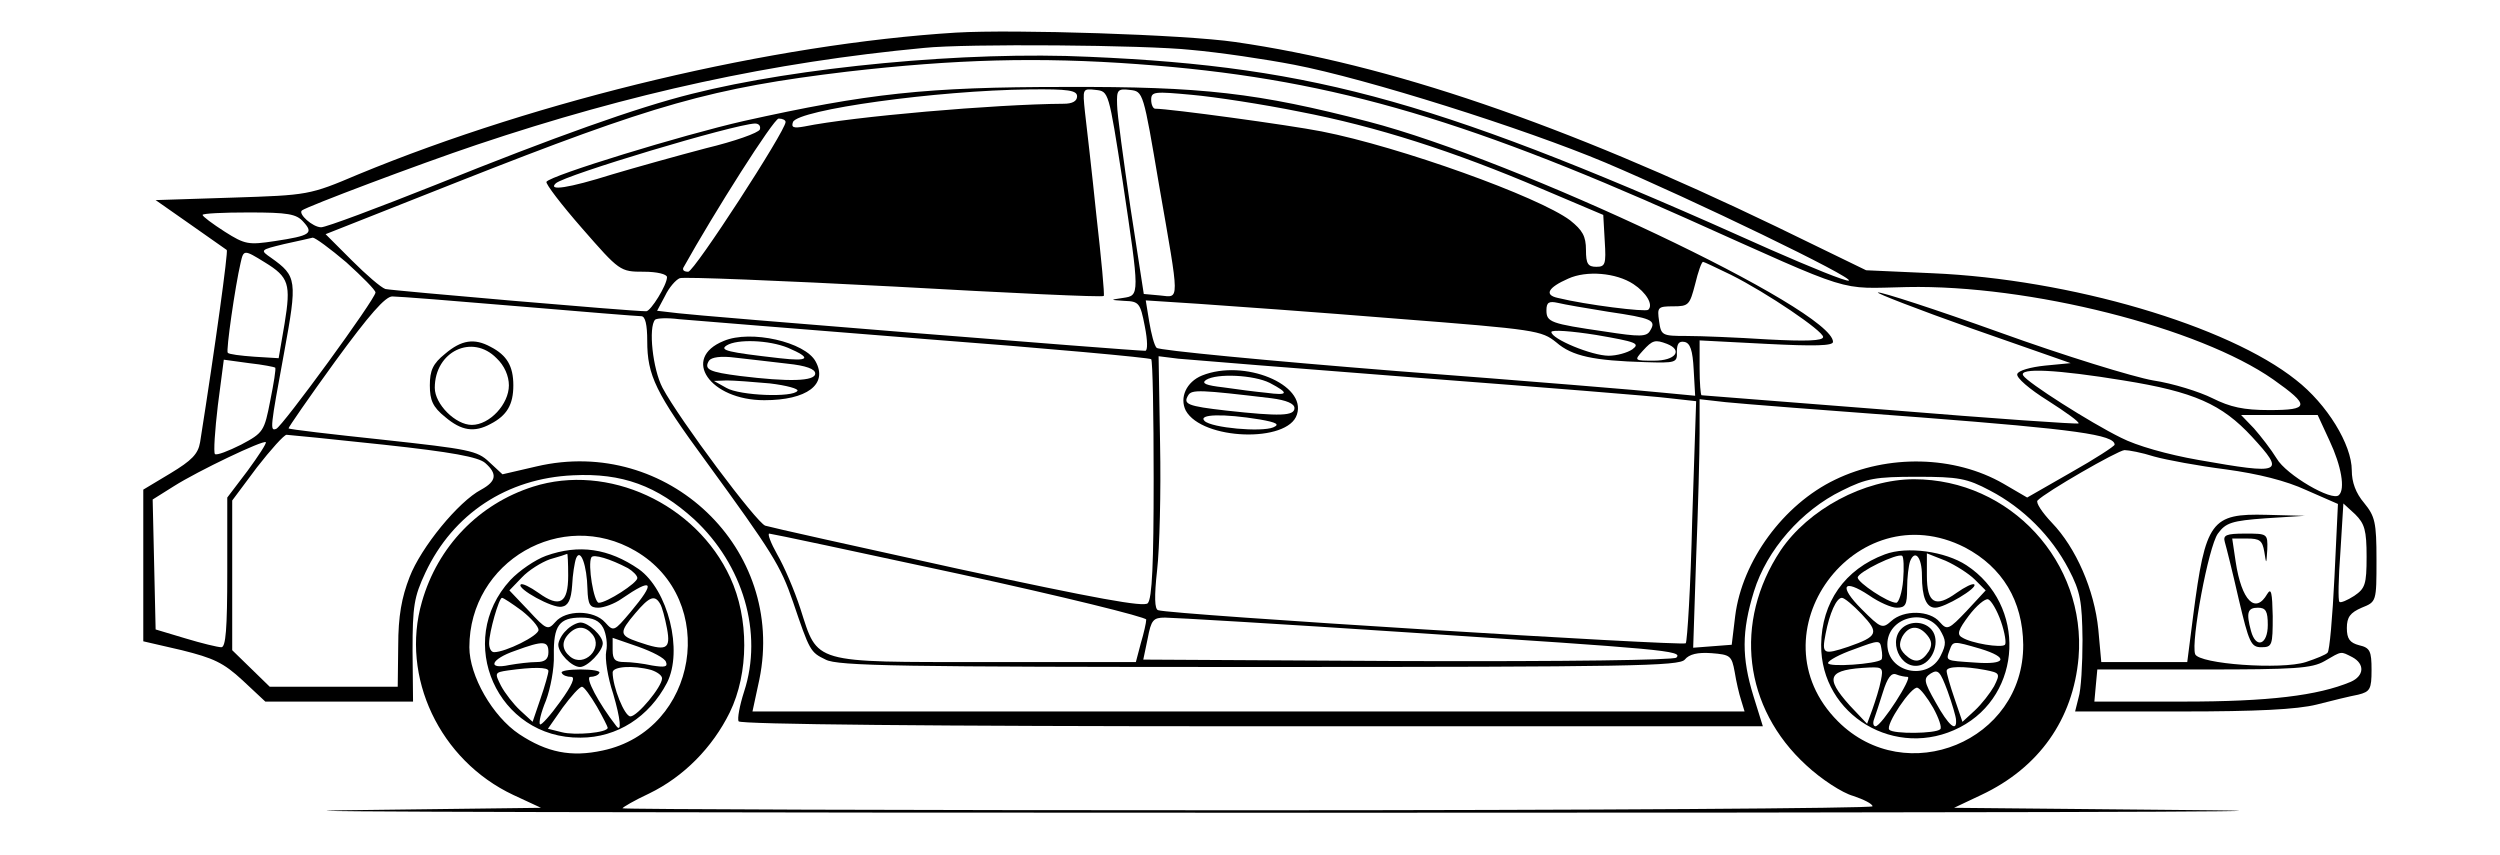 <?xml version="1.0" standalone="no"?>
<!DOCTYPE svg PUBLIC "-//W3C//DTD SVG 20010904//EN"
 "http://www.w3.org/TR/2001/REC-SVG-20010904/DTD/svg10.dtd">
<svg version="1.0" xmlns="http://www.w3.org/2000/svg"
 width="506pt" height="173pt" viewBox="0 0 506 173"
 preserveAspectRatio="xMidYMid meet">

<g transform="translate(0,173) scale(0.1,-0.1)"
fill="#000000" stroke="none">
<path d="M1935 1664 c-371 -23 -842 -135 -1210 -287 -99 -42 -101 -42 -255
-47 l-155 -5 70 -49 c39 -27 72 -51 74 -52 3 -3 -23 -193 -54 -389 -4 -24 -17
-37 -60 -63 l-55 -33 0 -154 0 -153 78 -18 c64 -16 84 -25 123 -61 l46 -43
150 0 149 0 -1 103 c0 90 3 109 26 158 56 119 165 191 299 197 99 5 170 -21
245 -89 99 -92 140 -230 101 -349 -9 -28 -14 -55 -11 -60 4 -6 391 -10 1040
-10 l1033 0 -19 61 c-24 78 -24 131 1 212 26 84 96 164 178 204 50 25 68 28
152 28 84 0 101 -3 148 -28 67 -35 124 -92 159 -159 24 -46 27 -65 28 -143 0
-49 -3 -102 -8 -117 l-7 -28 216 0 c151 0 233 4 273 14 31 8 68 17 84 20 24 6
27 11 27 50 0 38 -3 45 -25 50 -19 5 -25 13 -25 35 0 22 7 31 30 41 30 12 30
12 30 97 0 76 -3 88 -25 115 -17 20 -25 42 -25 66 0 52 -50 134 -113 183 -138
110 -457 204 -736 216 l-134 6 -181 88 c-434 209 -784 329 -1096 374 -103 15
-448 26 -565 19z m476 -35 c57 -5 151 -19 208 -30 146 -28 466 -129 630 -198
177 -75 506 -234 493 -239 -6 -2 -77 27 -159 63 -663 298 -917 370 -1378 390
-248 12 -592 -21 -805 -75 -112 -28 -277 -87 -518 -184 -118 -47 -222 -86
-232 -86 -17 0 -47 27 -39 34 10 8 235 93 354 133 313 105 598 167 905 196 86
9 448 6 541 -4z m-106 -29 c372 -27 646 -105 1108 -312 346 -155 304 -142 447
-139 247 5 591 -82 741 -187 75 -53 74 -62 -8 -62 -52 0 -79 6 -115 24 -26 13
-80 30 -120 36 -40 7 -180 50 -310 97 -131 47 -242 83 -247 81 -5 -1 80 -34
190 -73 l200 -70 -52 -5 c-29 -3 -54 -10 -56 -17 -3 -7 25 -31 62 -54 36 -23
64 -43 62 -46 -2 -2 -174 10 -381 27 -208 16 -379 30 -382 30 -2 0 -4 25 -4
55 l0 56 135 -7 c98 -5 135 -4 135 4 0 65 -637 367 -941 446 -224 58 -334 71
-614 70 -281 0 -398 -13 -650 -69 -123 -28 -391 -110 -399 -123 -2 -4 30 -46
72 -94 76 -87 77 -88 125 -88 27 0 47 -5 47 -11 0 -16 -33 -69 -42 -69 -32 0
-516 42 -528 45 -9 3 -39 29 -68 58 l-53 53 268 106 c400 158 514 190 788 223
218 25 386 30 590 15z m-125 -65 c0 -10 -10 -15 -27 -15 -140 -1 -427 -26
-525 -46 -22 -4 -27 -2 -23 9 10 25 291 64 478 66 80 1 97 -2 97 -14z m92
-170 c35 -234 35 -233 1 -238 -27 -4 -27 -4 3 -6 29 -1 32 -4 41 -51 6 -30 6
-50 1 -50 -25 0 -909 71 -945 76 l-43 5 16 30 c8 17 22 33 30 36 8 3 204 -5
434 -17 231 -13 422 -22 424 -19 2 2 -5 76 -15 164 -9 88 -20 182 -23 208 -5
48 -5 48 22 45 26 -3 26 -3 54 -183z m74 -10 c42 -241 42 -227 2 -223 l-33 3
-27 175 c-14 96 -27 190 -27 208 -1 30 1 33 26 30 27 -3 27 -4 59 -193z m284
149 c156 -30 312 -80 490 -156 l125 -53 3 -53 c3 -47 1 -52 -17 -52 -17 0 -21
6 -21 34 0 28 -7 40 -32 60 -64 48 -345 149 -503 180 -66 13 -308 46 -337 46
-4 0 -8 8 -8 18 0 17 7 17 83 10 45 -4 143 -19 217 -34z m-1040 -21 c0 -18
-185 -303 -197 -303 -8 0 -12 3 -10 8 63 113 183 302 193 302 8 0 14 -3 14 -7z
m-52 -15 c-3 -7 -51 -24 -109 -38 -57 -15 -143 -39 -190 -53 -89 -28 -131 -34
-114 -18 19 17 359 119 403 121 8 0 12 -5 10 -12z m-924 -187 c21 -23 15 -28
-58 -39 -53 -8 -60 -7 -101 19 -25 16 -45 31 -45 34 0 3 42 5 93 5 80 0 97 -3
111 -19z m87 -82 c32 -29 59 -56 59 -61 0 -13 -189 -272 -201 -276 -13 -5 -12
2 16 154 27 147 26 155 -26 192 -23 16 -23 16 26 28 28 6 54 12 58 13 5 0 35
-22 68 -50z m-165 0 c49 -30 53 -44 40 -124 l-12 -70 -49 3 c-28 2 -52 5 -54
8 -4 3 15 135 26 182 6 27 7 27 49 1z m2967 -25 c74 -37 187 -114 187 -126 0
-8 -35 -9 -112 -5 -62 4 -136 7 -164 7 -50 0 -52 1 -56 30 -4 28 -3 30 29 30
31 0 33 3 44 45 6 25 13 45 16 45 2 0 27 -12 56 -26z m-197 -19 c26 -17 41
-42 30 -52 -5 -5 -126 10 -183 24 -28 6 -20 21 21 39 37 17 97 12 132 -11z
m-2256 -45 c129 -11 241 -20 248 -20 8 0 12 -17 12 -50 0 -70 17 -105 119
-244 134 -184 151 -211 176 -284 34 -100 35 -102 66 -117 24 -13 151 -15 877
-15 755 0 851 2 862 15 9 11 26 15 54 13 38 -3 41 -5 47 -38 3 -19 9 -45 13
-57 l7 -23 -1004 0 -1004 0 14 65 c54 264 -186 493 -451 431 l-69 -16 -27 25
c-24 23 -41 26 -215 45 -104 11 -190 21 -191 23 -1 1 41 62 94 135 70 96 102
132 116 132 12 0 127 -9 256 -20z m1777 -25 c283 -22 293 -24 323 -48 32 -28
76 -37 180 -40 62 -2 65 -1 64 21 0 16 4 22 15 20 12 -2 17 -17 19 -56 l3 -53
-63 6 c-35 4 -278 24 -541 44 -263 21 -482 42 -486 47 -5 5 -11 29 -15 53 l-7
43 108 -7 c59 -4 240 -17 400 -30z m428 14 c88 -13 98 -17 85 -38 -7 -13 -21
-13 -92 -2 -110 16 -118 19 -118 43 0 16 5 19 23 15 12 -3 58 -11 102 -18z
m-1385 -55 c250 -19 457 -38 460 -41 3 -2 5 -112 5 -243 0 -168 -3 -242 -12
-251 -8 -8 -102 9 -385 70 -205 45 -380 84 -389 87 -17 5 -174 215 -208 279
-20 38 -29 123 -15 138 4 3 25 4 48 1 22 -2 246 -20 496 -40z m1434 -21 c-10
-7 -32 -13 -48 -13 -34 0 -116 34 -116 48 0 5 41 2 91 -6 81 -14 89 -17 73
-29z m70 11 c33 -13 17 -34 -26 -34 -40 0 -41 0 -23 20 20 22 25 23 49 14z
m-499 -69 c248 -19 474 -37 504 -41 l54 -6 -8 -241 c-3 -133 -10 -245 -13
-249 -6 -6 -1043 58 -1068 67 -7 2 -8 27 -2 81 5 44 8 159 6 256 l-3 177 40
-5 c22 -2 243 -20 490 -39z m-2318 21 c2 -2 -3 -32 -10 -67 -12 -62 -14 -65
-59 -89 -26 -13 -49 -22 -53 -19 -3 4 0 48 6 99 l12 92 51 -7 c28 -3 52 -8 53
-9z m3741 -26 c143 -23 199 -48 260 -114 68 -74 62 -77 -108 -47 -63 11 -126
29 -157 45 -63 31 -190 112 -198 126 -10 16 69 12 203 -10z m-408 -75 c310
-24 390 -35 390 -55 0 -3 -40 -29 -88 -56 l-89 -51 -48 28 c-99 57 -234 60
-341 8 -104 -50 -188 -164 -202 -276 l-7 -58 -39 -3 -39 -3 6 182 c4 100 7
214 7 252 l0 69 53 -6 c28 -3 207 -17 397 -31z m825 -47 c24 -51 32 -98 19
-110 -13 -14 -107 41 -126 74 -11 18 -32 45 -46 61 l-26 27 78 0 77 0 24 -52z
m-3939 -8 c139 -15 192 -25 206 -37 25 -22 23 -37 -8 -54 -46 -24 -122 -117
-145 -177 -16 -41 -23 -79 -23 -139 l-1 -83 -130 0 -129 0 -38 37 -38 37 0
152 0 151 50 67 c28 36 55 66 60 66 4 0 93 -9 196 -20z m-275 -53 l-41 -54 0
-151 c0 -115 -3 -152 -12 -152 -7 0 -40 8 -73 18 l-60 18 -3 132 -3 131 43 27
c49 31 181 94 186 89 2 -2 -15 -28 -37 -58z m3859 29 c25 -7 90 -19 145 -26
66 -9 122 -23 163 -42 l64 -28 -7 -147 c-4 -82 -10 -151 -14 -154 -3 -4 -23
-12 -44 -19 -50 -16 -216 -4 -224 16 -9 25 27 218 46 244 16 22 28 26 97 31
l79 5 -77 2 c-113 3 -124 -12 -149 -204 l-12 -94 -87 0 -87 0 -6 66 c-8 80
-45 165 -94 216 -20 21 -33 41 -29 45 16 17 162 101 176 102 8 0 35 -5 60 -13z
m430 -203 c0 -56 -3 -64 -25 -79 -14 -9 -28 -15 -30 -12 -3 2 -2 48 2 101 l6
98 24 -22 c19 -19 23 -32 23 -86z m-2847 -35 c207 -45 377 -87 377 -92 0 -6
-5 -28 -11 -48 l-10 -38 -303 0 c-355 0 -340 -4 -376 108 -12 37 -33 86 -47
110 -13 23 -20 42 -16 42 4 0 178 -37 386 -82z m907 -118 c518 -34 557 -37
543 -51 -5 -5 -224 -8 -544 -7 l-535 3 9 43 c7 37 11 42 35 42 15 0 236 -13
492 -30z m1911 -50 c26 -14 24 -38 -3 -50 -67 -28 -166 -40 -339 -40 l-180 0
3 33 3 32 215 0 c184 0 219 2 245 17 36 21 32 20 56 8z"/>
<path d="M901 1014 c-25 -20 -31 -34 -31 -64 0 -30 6 -44 31 -64 33 -28 59
-32 92 -14 33 17 46 39 46 78 0 39 -13 61 -46 78 -33 18 -59 14 -92 -14z m104
-9 c16 -15 25 -36 25 -55 0 -38 -39 -80 -75 -80 -33 0 -75 42 -75 75 0 74 76
110 125 60z"/>
<path d="M1465 1040 c-87 -35 -28 -120 82 -120 86 0 129 32 104 78 -21 40
-132 65 -186 42z m130 -14 c49 -21 43 -28 -17 -21 -105 12 -123 16 -107 26 21
13 85 11 124 -5z m-2 -32 c39 -4 57 -11 57 -20 0 -16 -54 -17 -152 -5 -62 8
-74 13 -63 31 5 7 24 10 54 6 25 -3 72 -8 104 -12z m-35 -40 c34 -4 59 -11 56
-15 -8 -14 -117 -10 -144 6 l-25 14 26 1 c14 0 54 -3 87 -6z"/>
<path d="M2433 970 c-32 -13 -46 -45 -33 -71 33 -60 207 -66 225 -8 20 61
-107 113 -192 79z m137 -15 c40 -21 38 -26 -7 -20 -21 2 -60 7 -87 11 -35 4
-45 8 -35 15 22 14 97 10 129 -6z m3 -31 c31 -4 47 -11 47 -20 0 -16 -29 -17
-138 -5 -79 9 -88 13 -77 31 7 12 25 11 168 -6z m-23 -43 c34 -6 41 -10 27
-16 -24 -10 -125 -1 -139 13 -14 14 39 15 112 3z"/>
<path d="M4503 633 c3 -10 16 -62 28 -115 21 -89 25 -98 46 -98 22 0 23 4 23
63 -1 47 -3 58 -11 45 -24 -42 -52 -14 -64 65 l-7 47 30 0 c26 0 31 -4 35 -27
4 -26 4 -26 6 5 1 32 0 32 -45 32 -38 0 -45 -3 -41 -17z m87 -168 c0 -40 -24
-49 -34 -12 -10 37 -7 47 14 47 16 0 20 -7 20 -35z"/>
<path d="M1079 745 c-110 -35 -193 -121 -225 -233 -44 -152 36 -321 185 -391
l56 -26 -400 -5 c-220 -3 658 -5 1950 -5 1293 0 2116 2 1830 5 l-520 5 55 26
c117 55 186 153 197 278 16 193 -138 361 -333 361 -101 0 -214 -61 -270 -144
-96 -145 -75 -319 52 -435 30 -28 73 -56 95 -62 21 -7 39 -16 39 -21 0 -4
-569 -8 -1265 -8 -696 0 -1265 2 -1265 4 0 2 24 16 54 30 70 34 128 93 163
164 39 80 39 191 1 273 -69 150 -248 232 -399 184z m207 -130 c170 -99 127
-363 -66 -404 -64 -14 -113 -4 -169 33 -54 36 -101 118 -101 176 0 174 187
282 336 195z m2691 7 c76 -40 117 -108 118 -197 1 -195 -237 -293 -375 -155
-176 176 35 465 257 352z"/>
<path d="M1105 605 c-22 -8 -54 -30 -72 -49 -114 -124 -26 -321 142 -319 74 0
139 42 175 111 33 65 2 188 -57 230 -61 42 -121 51 -188 27z m45 -40 c0 -56
-17 -66 -60 -35 -17 12 -33 20 -36 17 -9 -8 65 -49 83 -45 13 2 19 14 21 43 1
22 5 47 8 55 9 22 22 -15 23 -62 1 -32 5 -38 22 -38 11 0 33 8 47 18 64 44 70
35 18 -27 -33 -39 -34 -40 -51 -21 -23 26 -80 26 -101 1 -15 -17 -18 -16 -54
23 l-39 41 25 26 c14 15 40 31 57 37 18 5 33 10 35 11 1 1 2 -19 2 -44z m121
15 c10 -6 19 -15 19 -20 0 -10 -62 -50 -78 -50 -10 0 -23 78 -15 92 4 7 38 -3
74 -22z m-215 -86 c19 -15 34 -32 34 -39 0 -12 -67 -45 -90 -45 -6 0 -10 8
-10 18 0 23 20 92 26 92 3 0 21 -12 40 -26z m280 14 c4 -6 10 -29 14 -50 8
-43 -1 -47 -59 -27 -38 13 -38 19 -5 58 28 33 39 38 50 19z m-115 -49 c6 -12
9 -33 6 -47 -3 -15 3 -53 14 -86 15 -51 18 -81 6 -65 -35 45 -64 99 -52 99 7
0 16 3 18 8 3 4 -14 7 -38 7 -24 0 -41 -3 -38 -7 2 -5 11 -8 19 -8 9 0 2 -17
-22 -50 -20 -28 -39 -49 -41 -46 -3 3 2 24 12 48 9 24 17 65 16 92 -1 60 11
76 55 76 24 0 37 -6 45 -21z m127 -69 c4 -10 -3 -11 -28 -7 -18 4 -43 7 -56 7
-19 0 -24 5 -24 24 l0 25 52 -18 c28 -10 54 -23 56 -31z m-238 20 c0 -14 -7
-20 -24 -20 -13 0 -38 -3 -55 -6 -46 -10 -38 12 12 29 57 21 67 20 67 -3z m0
-38 c0 -5 -7 -30 -16 -56 l-16 -47 -25 23 c-14 13 -31 35 -39 50 -13 26 -13
27 14 31 50 7 82 7 82 -1z m208 2 c12 -4 22 -11 22 -17 0 -17 -50 -77 -64 -77
-12 0 -36 60 -36 89 0 12 41 15 78 5z m-110 -74 c12 -21 22 -41 22 -43 0 -10
-67 -16 -93 -9 l-28 7 30 43 c17 23 34 42 39 42 4 0 17 -18 30 -40z"/>
<path d="M1146 454 c-9 -8 -16 -22 -16 -29 0 -17 27 -45 44 -45 15 0 46 32 46
48 0 15 -29 42 -45 42 -7 0 -21 -7 -29 -16z m53 -8 c23 -28 -17 -68 -45 -45
-17 14 -18 31 -2 47 16 16 33 15 47 -2z"/>
<path d="M3815 608 c-81 -30 -128 -97 -129 -183 -1 -143 152 -234 281 -167
127 66 135 248 13 328 -43 28 -120 39 -165 22z m37 -52 c-2 -25 -9 -46 -14
-46 -17 0 -78 41 -78 51 0 11 80 50 90 44 3 -2 4 -24 2 -49z m38 9 c0 -44 9
-65 27 -65 19 0 86 40 79 47 -3 3 -19 -5 -36 -17 -43 -31 -60 -21 -60 35 l0
45 38 -15 c20 -9 47 -26 59 -38 l22 -22 -38 -41 c-37 -39 -40 -40 -55 -23 -20
24 -73 25 -98 2 -18 -16 -21 -15 -60 24 -47 47 -38 63 15 28 20 -14 45 -25 56
-25 18 0 21 6 21 39 0 22 3 46 6 55 10 25 24 8 24 -29z m-122 -78 c36 -38 33
-45 -27 -66 -51 -17 -54 -15 -46 26 8 42 22 73 33 73 5 0 23 -15 40 -33z m282
-15 c8 -23 11 -44 8 -47 -7 -7 -69 3 -87 15 -11 6 -7 16 14 44 15 20 33 35 39
33 6 -2 18 -22 26 -45z m-124 -16 c13 -22 14 -29 2 -53 -25 -52 -108 -35 -108
23 0 54 76 75 106 30z m-118 -61 c-10 -9 -108 -16 -108 -7 0 5 24 18 53 28 51
19 52 19 55 1 2 -10 2 -20 0 -22z m200 22 c59 -18 53 -33 -11 -28 -60 4 -59 3
-51 25 7 19 7 19 62 3z m-201 -64 c-3 -16 -11 -41 -17 -58 l-11 -30 -35 37
c-52 58 -45 73 40 77 26 1 28 -1 23 -26z m152 -80 c2 -26 -15 -12 -41 35 -25
44 -25 49 -10 59 15 9 19 4 34 -36 9 -25 17 -52 17 -58z m59 101 c30 -6 31 -7
18 -33 -8 -14 -25 -36 -39 -49 l-25 -23 -16 47 c-9 26 -16 51 -16 56 0 10 35
10 78 2z m-157 -14 c11 0 -53 -100 -65 -100 -4 0 -6 6 -3 14 3 8 11 33 18 55
9 29 17 40 27 36 7 -3 18 -5 23 -5z m52 -63 c11 -20 18 -40 14 -43 -9 -9 -95
-10 -103 -1 -9 9 45 89 57 85 6 -2 20 -20 32 -41z"/>
<path d="M3854 462 c-36 -25 -8 -91 34 -78 26 9 39 50 22 71 -13 16 -38 19
-56 7z m47 -18 c9 -11 10 -20 3 -32 -15 -23 -29 -25 -48 -7 -12 12 -13 21 -6
36 13 23 33 25 51 3z"/>
</g>
</svg>
